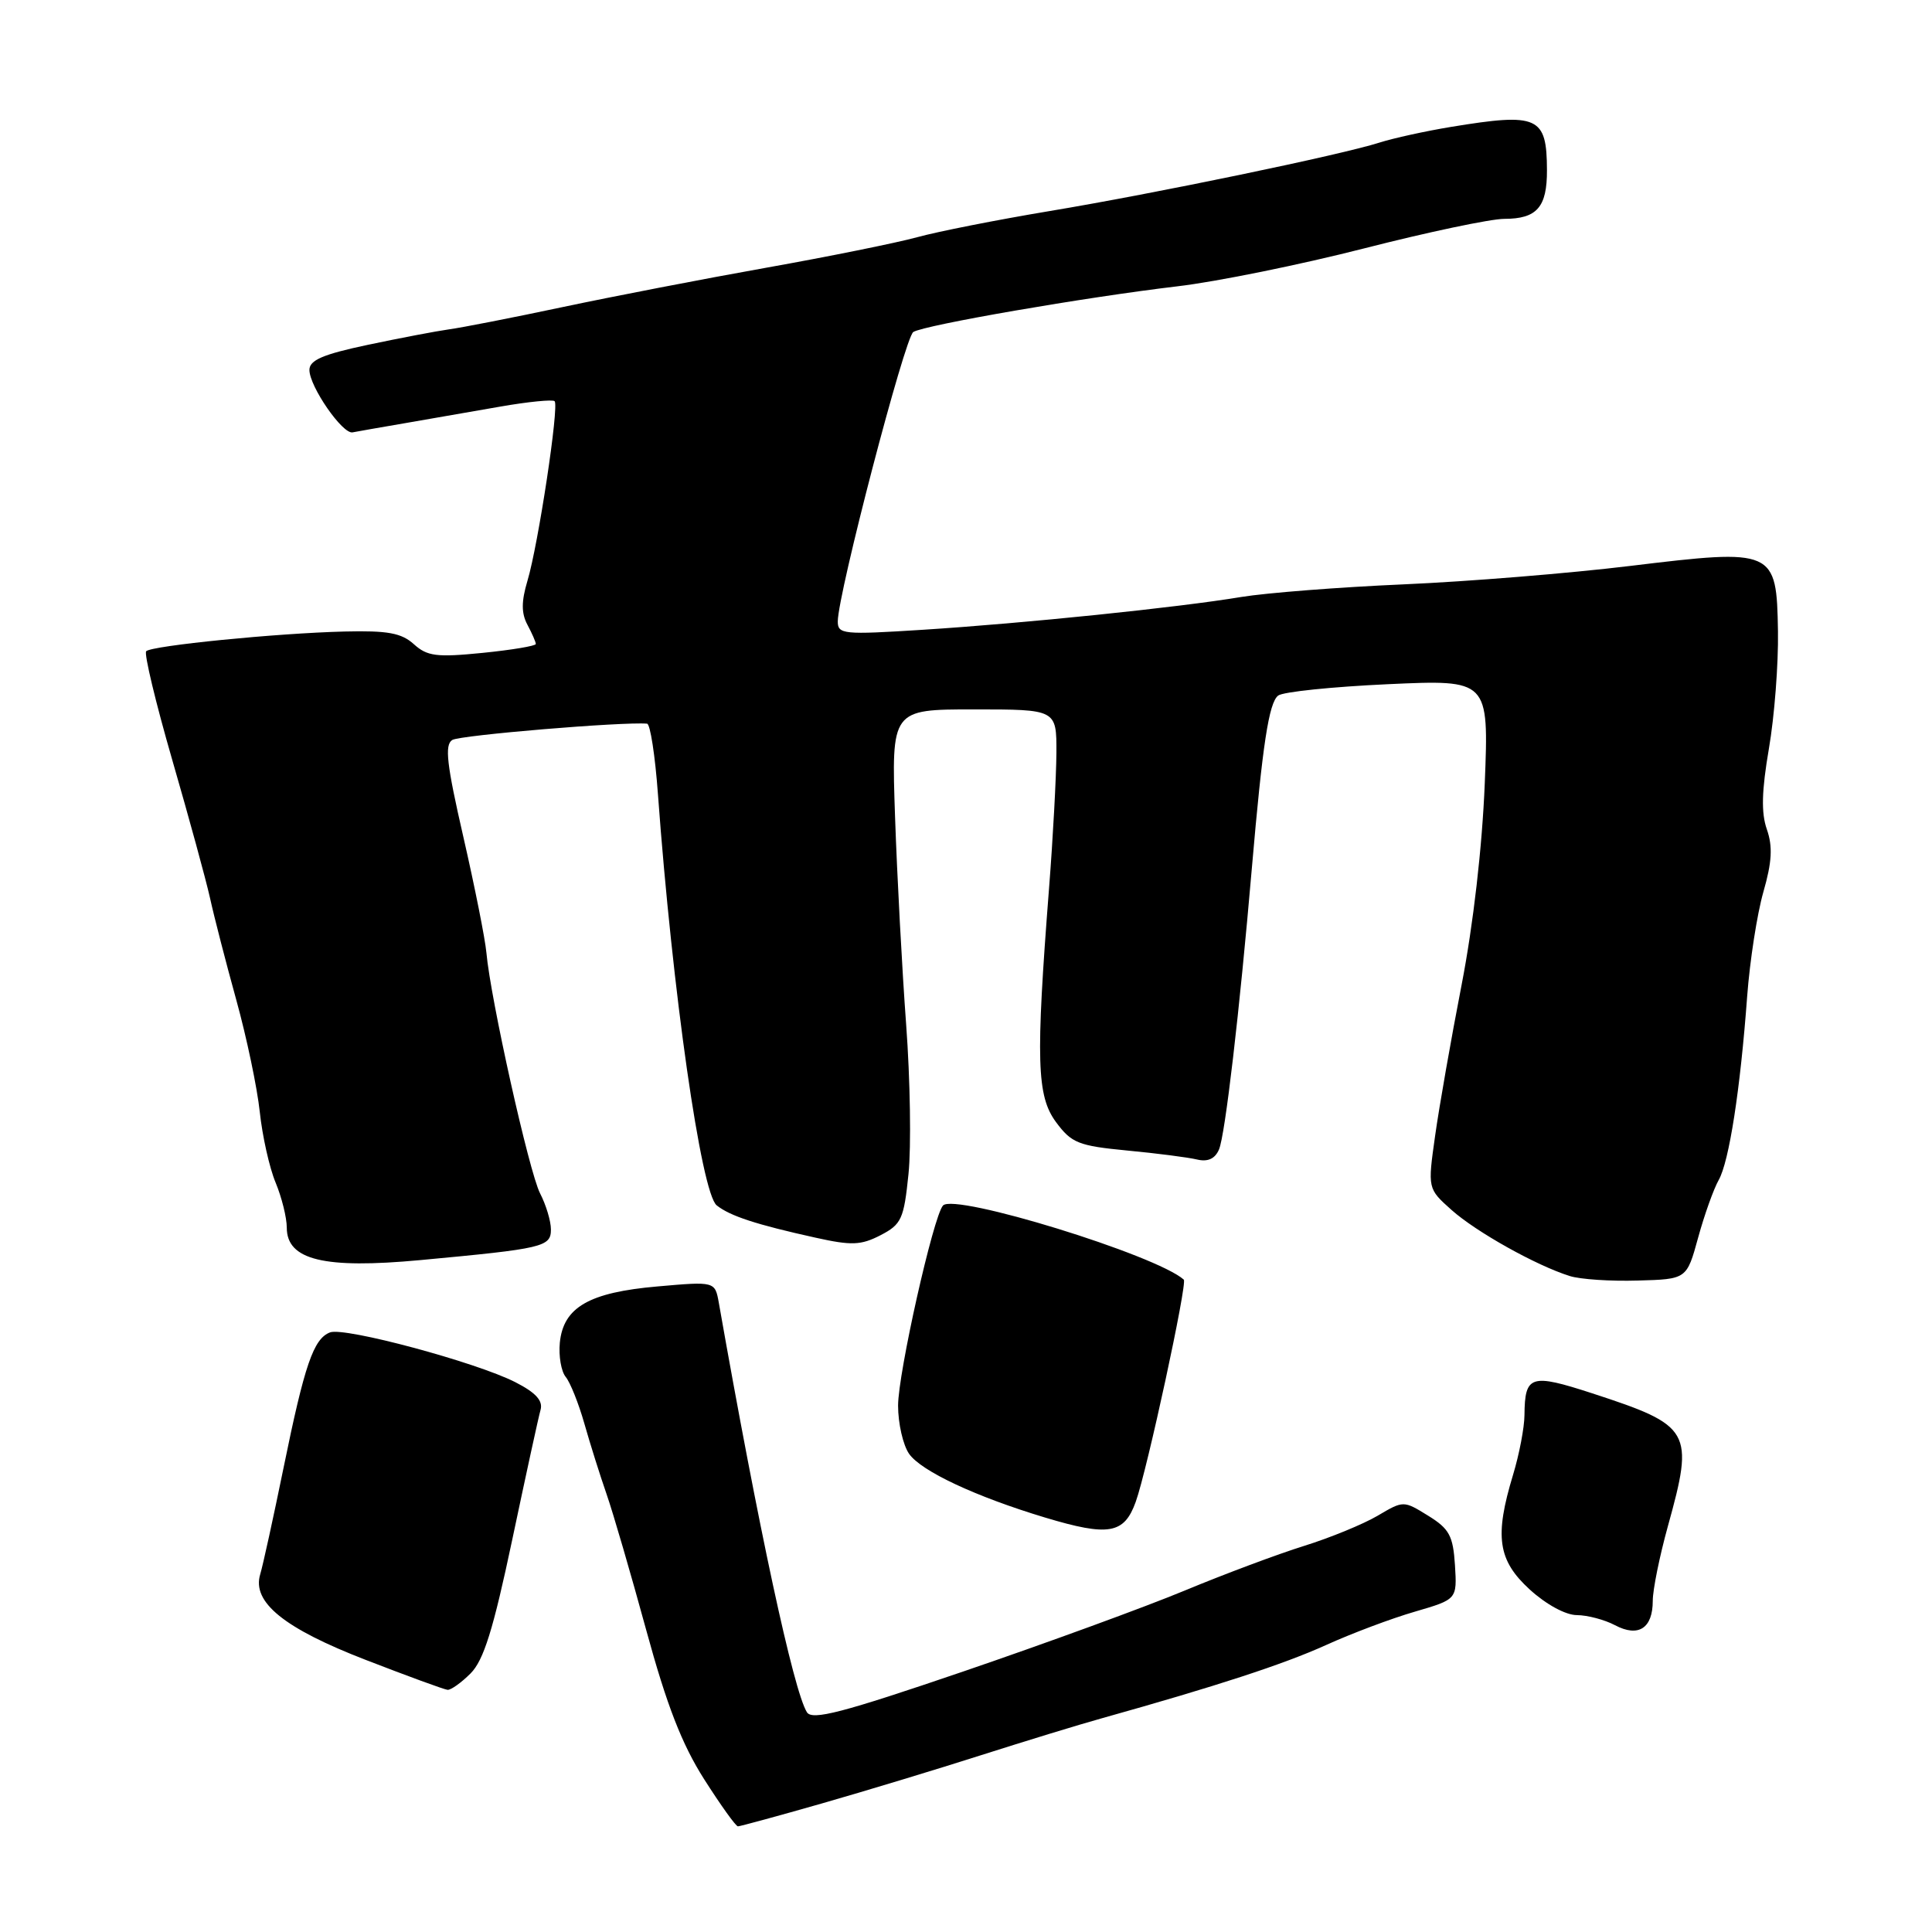 <?xml version="1.0" encoding="UTF-8" standalone="no"?>
<!DOCTYPE svg PUBLIC "-//W3C//DTD SVG 1.1//EN" "http://www.w3.org/Graphics/SVG/1.1/DTD/svg11.dtd" >
<svg xmlns="http://www.w3.org/2000/svg" xmlns:xlink="http://www.w3.org/1999/xlink" version="1.1" viewBox="0 0 256 256">
 <g >
 <path fill="currentColor"
d=" M 108.89 238.97 C 114.72 237.30 124.22 234.42 130.00 232.57 C 135.78 230.73 142.97 228.52 146.00 227.68 C 161.18 223.43 170.07 220.53 175.70 217.98 C 179.11 216.43 184.41 214.44 187.49 213.55 C 193.07 211.92 193.07 211.92 192.79 207.39 C 192.54 203.49 192.04 202.57 189.24 200.84 C 185.97 198.82 185.97 198.82 182.53 200.85 C 180.64 201.96 176.26 203.76 172.80 204.84 C 169.33 205.92 162.22 208.58 157.00 210.75 C 151.78 212.92 138.56 217.75 127.64 221.48 C 111.58 226.96 107.61 227.99 106.92 226.88 C 105.15 224.04 100.51 202.49 95.25 172.64 C 94.74 169.79 94.74 169.79 87.12 170.46 C 78.05 171.25 74.65 173.22 74.18 177.91 C 74.01 179.68 74.36 181.72 74.96 182.45 C 75.56 183.18 76.67 185.96 77.43 188.63 C 78.19 191.31 79.52 195.53 80.38 198.00 C 81.24 200.47 83.60 208.57 85.63 216.00 C 88.35 225.97 90.36 231.13 93.30 235.75 C 95.49 239.19 97.50 242.00 97.78 242.00 C 98.05 242.00 103.05 240.64 108.89 238.97 Z  M 62.35 221.74 C 64.09 220.00 65.36 215.93 67.88 203.99 C 69.68 195.47 71.36 187.73 71.63 186.80 C 71.96 185.59 70.98 184.52 68.27 183.14 C 63.09 180.50 45.65 175.81 43.73 176.55 C 41.54 177.39 40.36 180.83 37.57 194.50 C 36.22 201.10 34.83 207.45 34.48 208.60 C 33.36 212.30 37.63 215.76 48.50 219.96 C 54.00 222.09 58.86 223.87 59.30 223.91 C 59.73 223.96 61.11 222.98 62.35 221.74 Z  M 219.00 212.11 C 219.00 210.65 219.90 206.21 221.00 202.24 C 224.51 189.59 224.12 188.91 210.97 184.62 C 202.82 181.97 202.05 182.21 202.00 187.50 C 201.99 189.15 201.31 192.71 200.49 195.41 C 198.01 203.59 198.46 206.74 202.70 210.62 C 204.86 212.59 207.45 214.01 208.95 214.01 C 210.35 214.02 212.62 214.62 214.00 215.35 C 217.10 216.99 219.00 215.76 219.00 212.11 Z  M 150.49 199.00 C 152.01 194.78 157.36 170.01 156.86 169.56 C 153.20 166.29 126.44 158.05 124.95 159.74 C 123.66 161.20 119.00 181.97 119.00 186.25 C 119.00 188.62 119.66 191.49 120.46 192.64 C 122.07 194.94 129.30 198.32 138.50 201.09 C 146.92 203.62 148.96 203.26 150.49 199.00 Z  M 225.01 164.00 C 225.84 160.97 227.07 157.54 227.73 156.37 C 229.12 153.93 230.60 144.37 231.51 132.00 C 231.86 127.33 232.82 121.12 233.65 118.21 C 234.80 114.21 234.91 112.18 234.12 109.90 C 233.35 107.71 233.43 104.79 234.39 99.19 C 235.12 94.96 235.66 87.97 235.59 83.65 C 235.41 72.79 235.14 72.67 216.00 74.99 C 208.03 75.96 194.52 77.06 185.99 77.43 C 177.46 77.80 167.78 78.56 164.49 79.10 C 156.17 80.49 135.67 82.60 122.25 83.45 C 111.74 84.12 111.00 84.05 111.01 82.33 C 111.04 78.62 119.90 44.68 121.02 43.99 C 122.53 43.06 143.83 39.38 156.00 37.94 C 161.22 37.33 172.37 35.06 180.77 32.91 C 189.17 30.76 197.52 29.00 199.32 29.00 C 203.65 29.00 205.00 27.45 204.98 22.55 C 204.96 15.43 203.82 14.92 192.30 16.81 C 188.89 17.37 184.62 18.31 182.80 18.89 C 177.77 20.51 153.02 25.65 139.00 27.98 C 132.12 29.13 124.25 30.68 121.50 31.44 C 118.75 32.19 109.75 34.01 101.50 35.48 C 93.25 36.95 81.10 39.30 74.50 40.70 C 67.90 42.10 61.15 43.42 59.50 43.64 C 57.85 43.87 53.01 44.79 48.75 45.69 C 42.79 46.95 41.00 47.72 41.00 49.02 C 41.00 51.21 45.39 57.56 46.72 57.29 C 47.29 57.18 50.39 56.63 53.62 56.08 C 56.86 55.52 62.54 54.53 66.27 53.88 C 69.99 53.23 73.24 52.91 73.49 53.16 C 74.11 53.78 71.32 72.19 69.89 76.96 C 69.07 79.71 69.07 81.26 69.89 82.79 C 70.50 83.93 71.00 85.08 71.00 85.33 C 71.00 85.59 67.83 86.12 63.95 86.51 C 57.86 87.12 56.61 86.96 54.84 85.36 C 53.19 83.87 51.37 83.54 45.64 83.68 C 36.67 83.90 20.12 85.55 19.37 86.29 C 19.07 86.60 20.62 93.07 22.82 100.68 C 25.02 108.28 27.28 116.53 27.83 119.00 C 28.37 121.47 29.94 127.55 31.31 132.50 C 32.68 137.45 34.08 144.12 34.42 147.32 C 34.76 150.53 35.70 154.74 36.52 156.70 C 37.33 158.65 38.00 161.34 38.00 162.67 C 38.00 166.96 42.94 168.16 55.69 166.97 C 72.01 165.45 73.00 165.22 73.00 162.91 C 73.00 161.80 72.35 159.65 71.56 158.12 C 70.12 155.33 64.99 132.33 64.45 126.23 C 64.29 124.44 62.92 117.54 61.40 110.91 C 59.19 101.28 58.89 98.69 59.93 98.05 C 60.95 97.41 82.60 95.61 85.74 95.89 C 86.16 95.93 86.81 100.13 87.18 105.23 C 89.09 131.32 92.91 158.09 94.97 159.72 C 96.74 161.13 100.23 162.27 108.07 164.00 C 112.84 165.06 114.08 165.01 116.68 163.67 C 119.45 162.23 119.77 161.54 120.38 155.56 C 120.75 151.96 120.61 143.05 120.07 135.76 C 119.53 128.47 118.87 116.09 118.60 108.25 C 118.11 94.00 118.11 94.00 129.05 94.00 C 140.00 94.00 140.00 94.00 139.98 99.75 C 139.96 102.91 139.53 111.01 139.00 117.75 C 137.23 140.51 137.37 145.23 139.93 148.69 C 141.98 151.46 142.90 151.83 149.35 152.45 C 153.28 152.82 157.45 153.36 158.61 153.64 C 160.04 153.98 160.99 153.55 161.52 152.32 C 162.33 150.47 164.24 134.12 165.88 115.00 C 167.29 98.64 168.13 93.13 169.36 92.17 C 169.99 91.67 176.53 91.00 183.89 90.66 C 197.28 90.05 197.28 90.05 196.74 103.78 C 196.40 112.21 195.22 122.51 193.67 130.50 C 192.28 137.65 190.70 146.65 190.16 150.50 C 189.17 157.50 189.17 157.50 192.34 160.33 C 195.59 163.23 203.56 167.69 208.00 169.08 C 209.38 169.52 213.42 169.79 217.00 169.68 C 223.50 169.50 223.50 169.50 225.01 164.00 Z "/>
</g>
</svg>